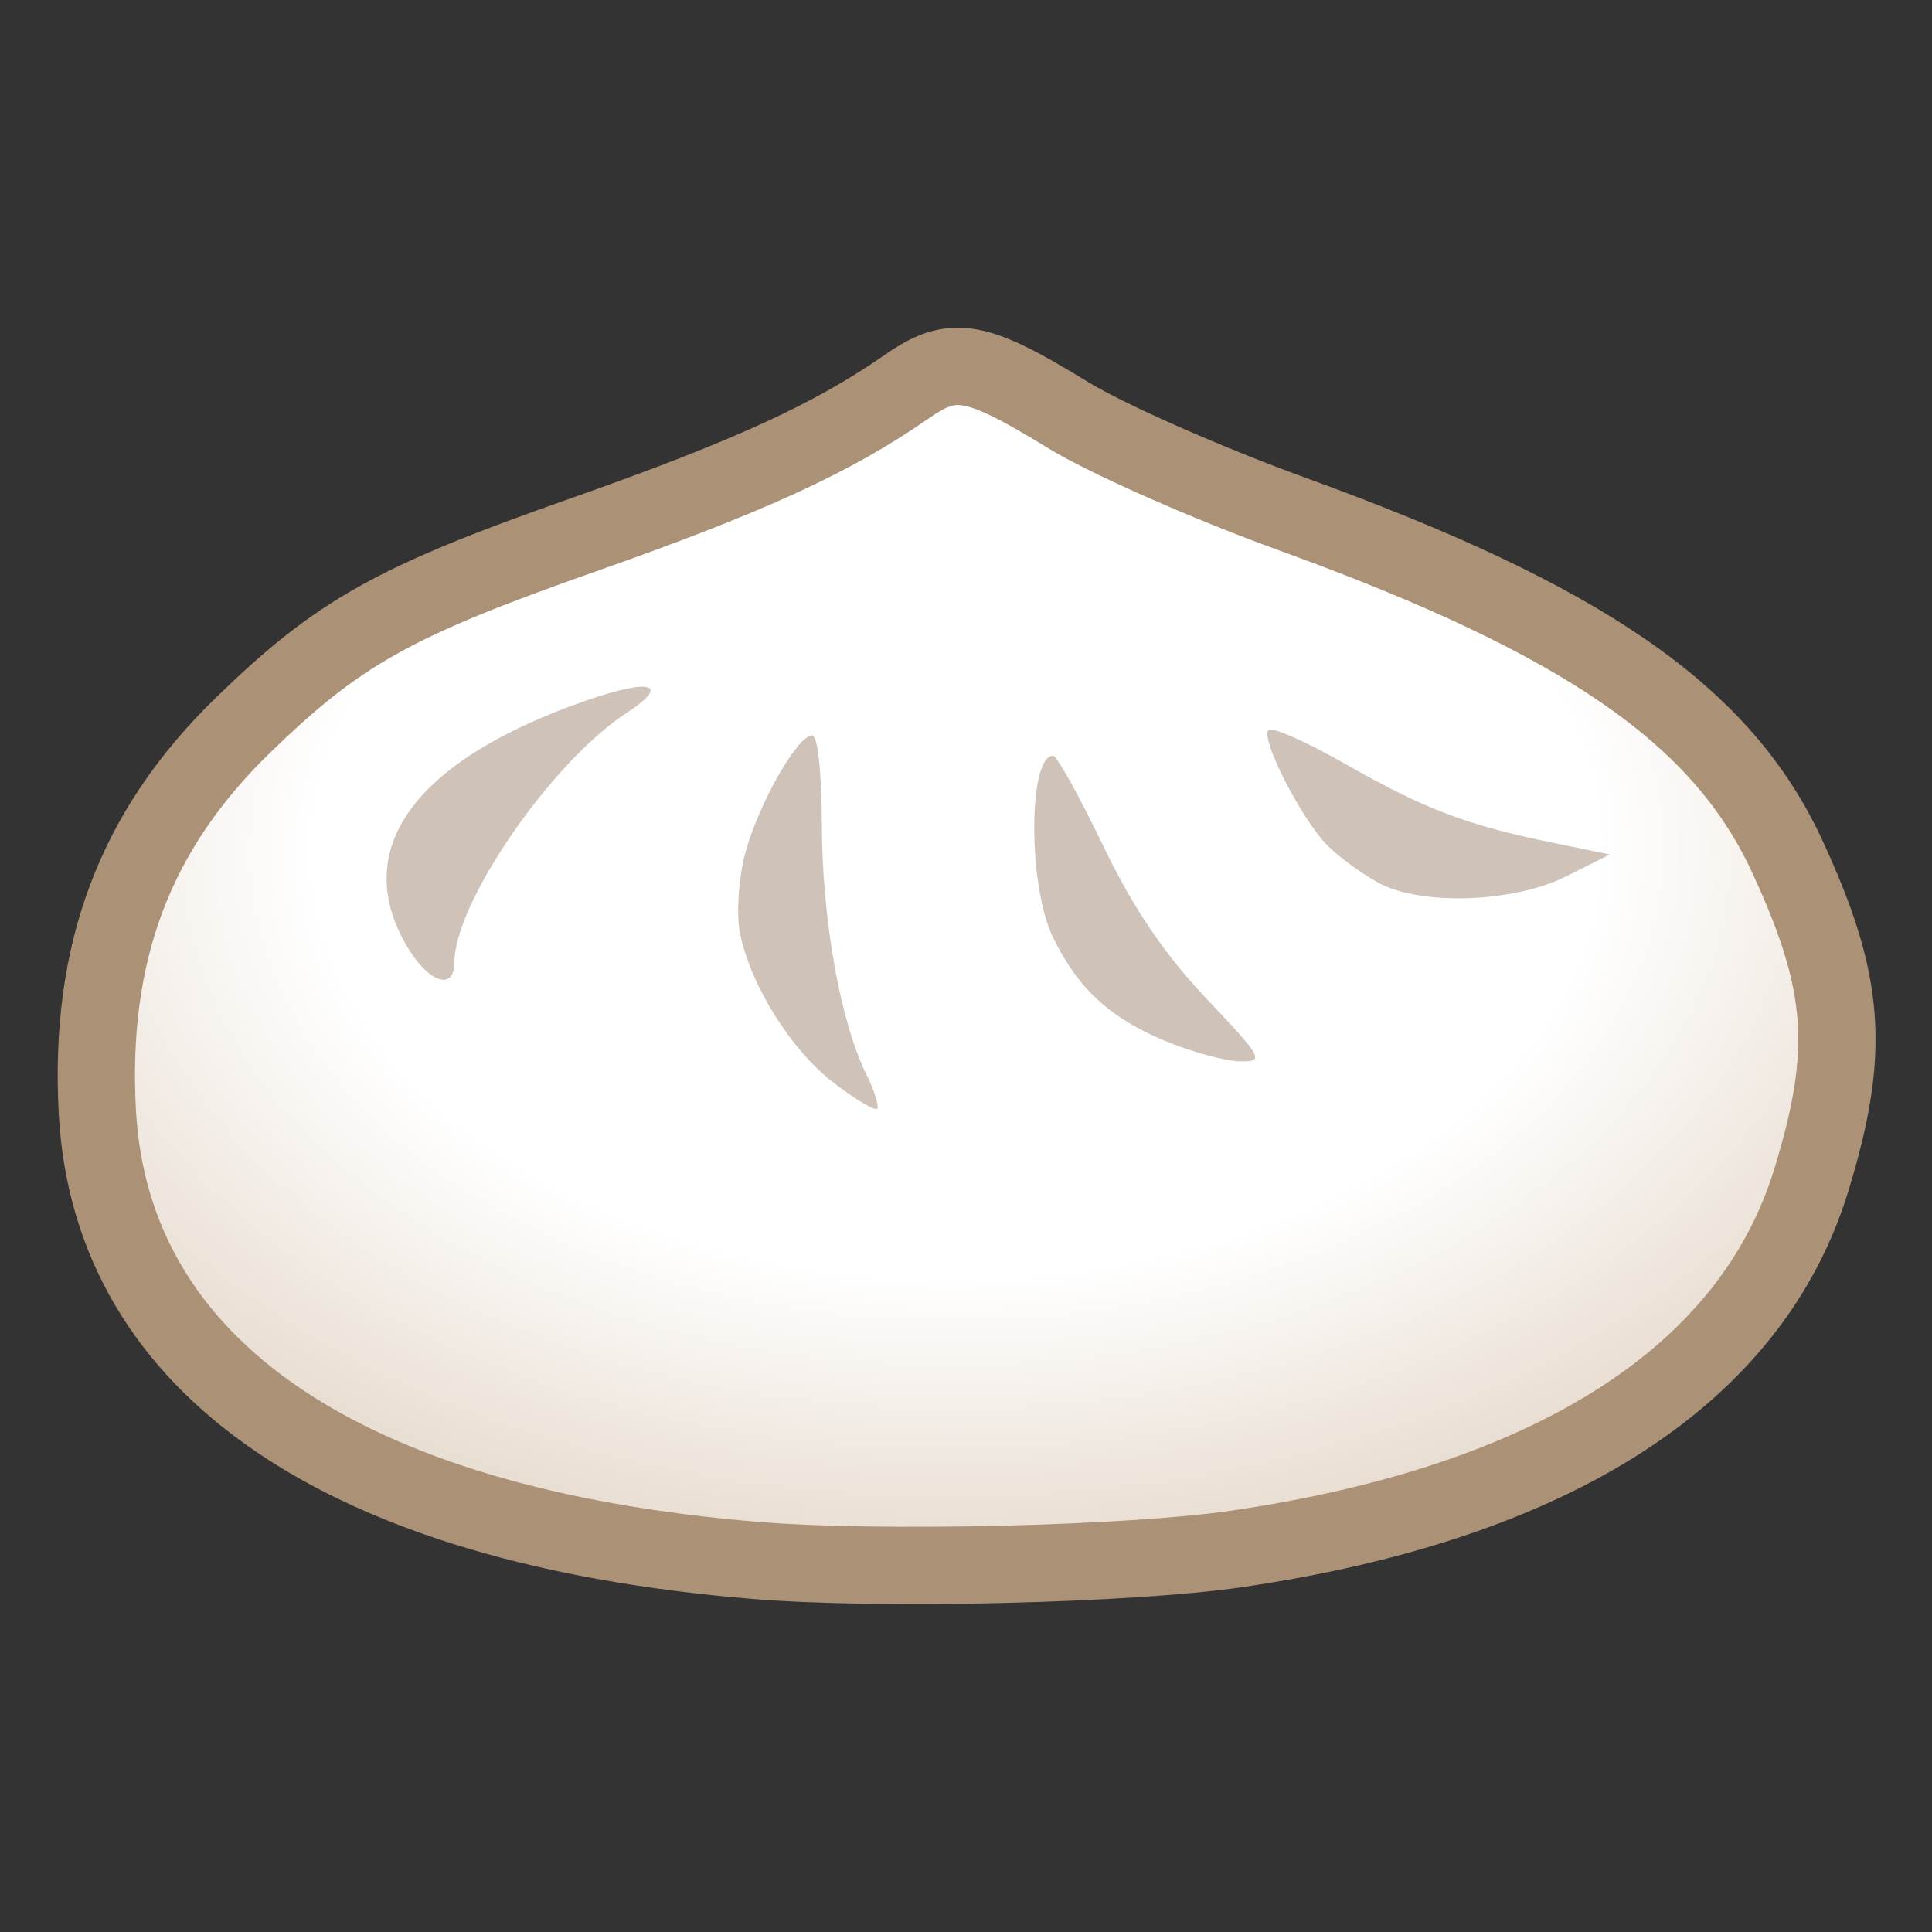 <?xml version="1.0" encoding="UTF-8" standalone="no"?>
<svg
   xmlns:dc="http://purl.org/dc/elements/1.1/"
   xmlns:cc="http://creativecommons.org/ns#"
   xmlns:rdf="http://www.w3.org/1999/02/22-rdf-syntax-ns#"
   xmlns:svg="http://www.w3.org/2000/svg"
   xmlns="http://www.w3.org/2000/svg"
   xmlns:xlink="http://www.w3.org/1999/xlink"
   xmlns:sodipodi="http://sodipodi.sourceforge.net/DTD/sodipodi-0.dtd"
   xmlns:inkscape="http://www.inkscape.org/namespaces/inkscape"
   width="25mm"
   height="25mm"
   viewBox="0 0 25 25"
   version="1.1"
   id="svg8"
   sodipodi:docname="bao-icon.svg"
   inkscape:version="1.0.2 (e86c870879, 2021-01-15, custom)">
  <rect x="0" y="0" width="25" height="25" fill="#333333" stroke="none"/>
  <defs
     id="defs2">
    <linearGradient
       inkscape:collect="always"
       id="linearGradient189192">
      <stop
         style="stop-color:#ffffff;stop-opacity:1"
         offset="0"
         id="stop189188" />
      <stop
         style="stop-color:#ffffff;stop-opacity:1"
         offset="0.374"
         id="stop189196" />
      <stop
         style="stop-color:#c3a686;stop-opacity:1"
         offset="1"
         id="stop189190" />
    </linearGradient>
    <radialGradient
       inkscape:collect="always"
       xlink:href="#linearGradient189192"
       id="radialGradient189850"
       gradientUnits="userSpaceOnUse"
       gradientTransform="matrix(-1.93,0.012,-0.008,-1.286,236.451,63.451)"
       cx="115.929"
       cy="41.872"
       fx="115.929"
       fy="41.872"
       r="11.521" />
  </defs>
  <sodipodi:namedview
     id="base"
     pagecolor="#ffffff"
     bordercolor="#666666"
     borderopacity="1.0"
     inkscape:pageopacity="0.0"
     inkscape:pageshadow="2"
     inkscape:zoom="5.6"
     inkscape:cx="-23.915633"
     inkscape:cy="42.139678"
     inkscape:document-units="mm"
     inkscape:current-layer="layer1"
     inkscape:document-rotation="0"
     showgrid="false"
     inkscape:window-width="2560"
     inkscape:window-height="1387"
     inkscape:window-x="-8"
     inkscape:window-y="-8"
     inkscape:window-maximized="1" />
  <g
     inkscape:label="Layer 1"
     inkscape:groupmode="layer"
     id="layer1">
    <path
       id="path189830"
       style="mix-blend-mode:normal;fill:url(#radialGradient189850);fill-opacity:1;fill-rule:nonzero;stroke:#ab9176;stroke-width:1;stroke-linecap:round;stroke-linejoin:round;stroke-miterlimit:4;stroke-dasharray:none;stroke-opacity:1"
       d="M 12.441,4.742 C 12.195,4.728 11.991,4.822 11.726,5.008 10.777,5.669 9.685,6.169 7.548,6.921 5.097,7.782 4.38,8.183 3.141,9.387 1.742,10.748 1.147,12.331 1.26,14.394 c 0.182,3.306 3.191,5.357 8.506,5.797 1.6,0.133 4.851,0.055 6.242,-0.149 4.093,-0.6 6.654,-2.244 7.429,-4.768 0.514,-1.675 0.449,-2.551 -0.311,-4.195 C 22.281,9.252 20.503,8.023 16.722,6.652 15.635,6.258 14.334,5.684 13.831,5.377 13.148,4.959 12.759,4.76 12.441,4.742 Z"
       sodipodi:nodetypes="sssssscsssss" />
    <g
       id="g189834"
       transform="matrix(0.473,0,0,0.499,-165.603,-26.744)"
       style="stroke-width:2.059">
      <path
         style="fill:#cfc3b9;stroke-width:2.059"
         d="m 372.917,81.672 c -1.164,-0.843 -2.282,-2.541 -2.564,-3.893 -0.096,-0.461 -0.039,-1.354 0.126,-1.984 0.329,-1.256 1.438,-3.131 1.852,-3.131 0.151,0 0.262,0.973 0.265,2.315 0.004,2.427 0.502,5.092 1.206,6.454 0.229,0.443 0.367,0.855 0.307,0.915 -0.06,0.06 -0.597,-0.243 -1.192,-0.675 z m 9.098,-1.072 c -1.535,-0.6 -2.413,-1.365 -3.098,-2.701 -0.684,-1.334 -0.68,-4.707 0.005,-4.707 0.103,0 0.715,1.042 1.359,2.315 0.817,1.614 1.671,2.816 2.822,3.969 1.564,1.567 1.612,1.653 0.927,1.641 -0.397,-0.007 -1.305,-0.24 -2.016,-0.518 z M 361.237,78.122 c -1.558,-2.52 0.233,-4.829 4.941,-6.37 1.766,-0.578 2.286,-0.419 1.076,0.33 -2.05,1.267 -4.704,4.91 -4.712,6.469 -0.004,0.759 -0.714,0.526 -1.304,-0.428 z m 26.569,-1.642 c -0.437,-0.227 -1.051,-0.653 -1.365,-0.947 -0.707,-0.662 -1.854,-2.782 -1.628,-3.008 0.091,-0.092 1.04,0.306 2.109,0.883 2.161,1.168 3.306,1.581 5.646,2.036 l 1.587,0.309 -1.191,0.566 c -1.454,0.69 -3.989,0.77 -5.159,0.161 z"
         id="path189832"
         sodipodi:nodetypes="ssssssssssssssssssscsssssscss" />
    </g>
  </g>
</svg>

